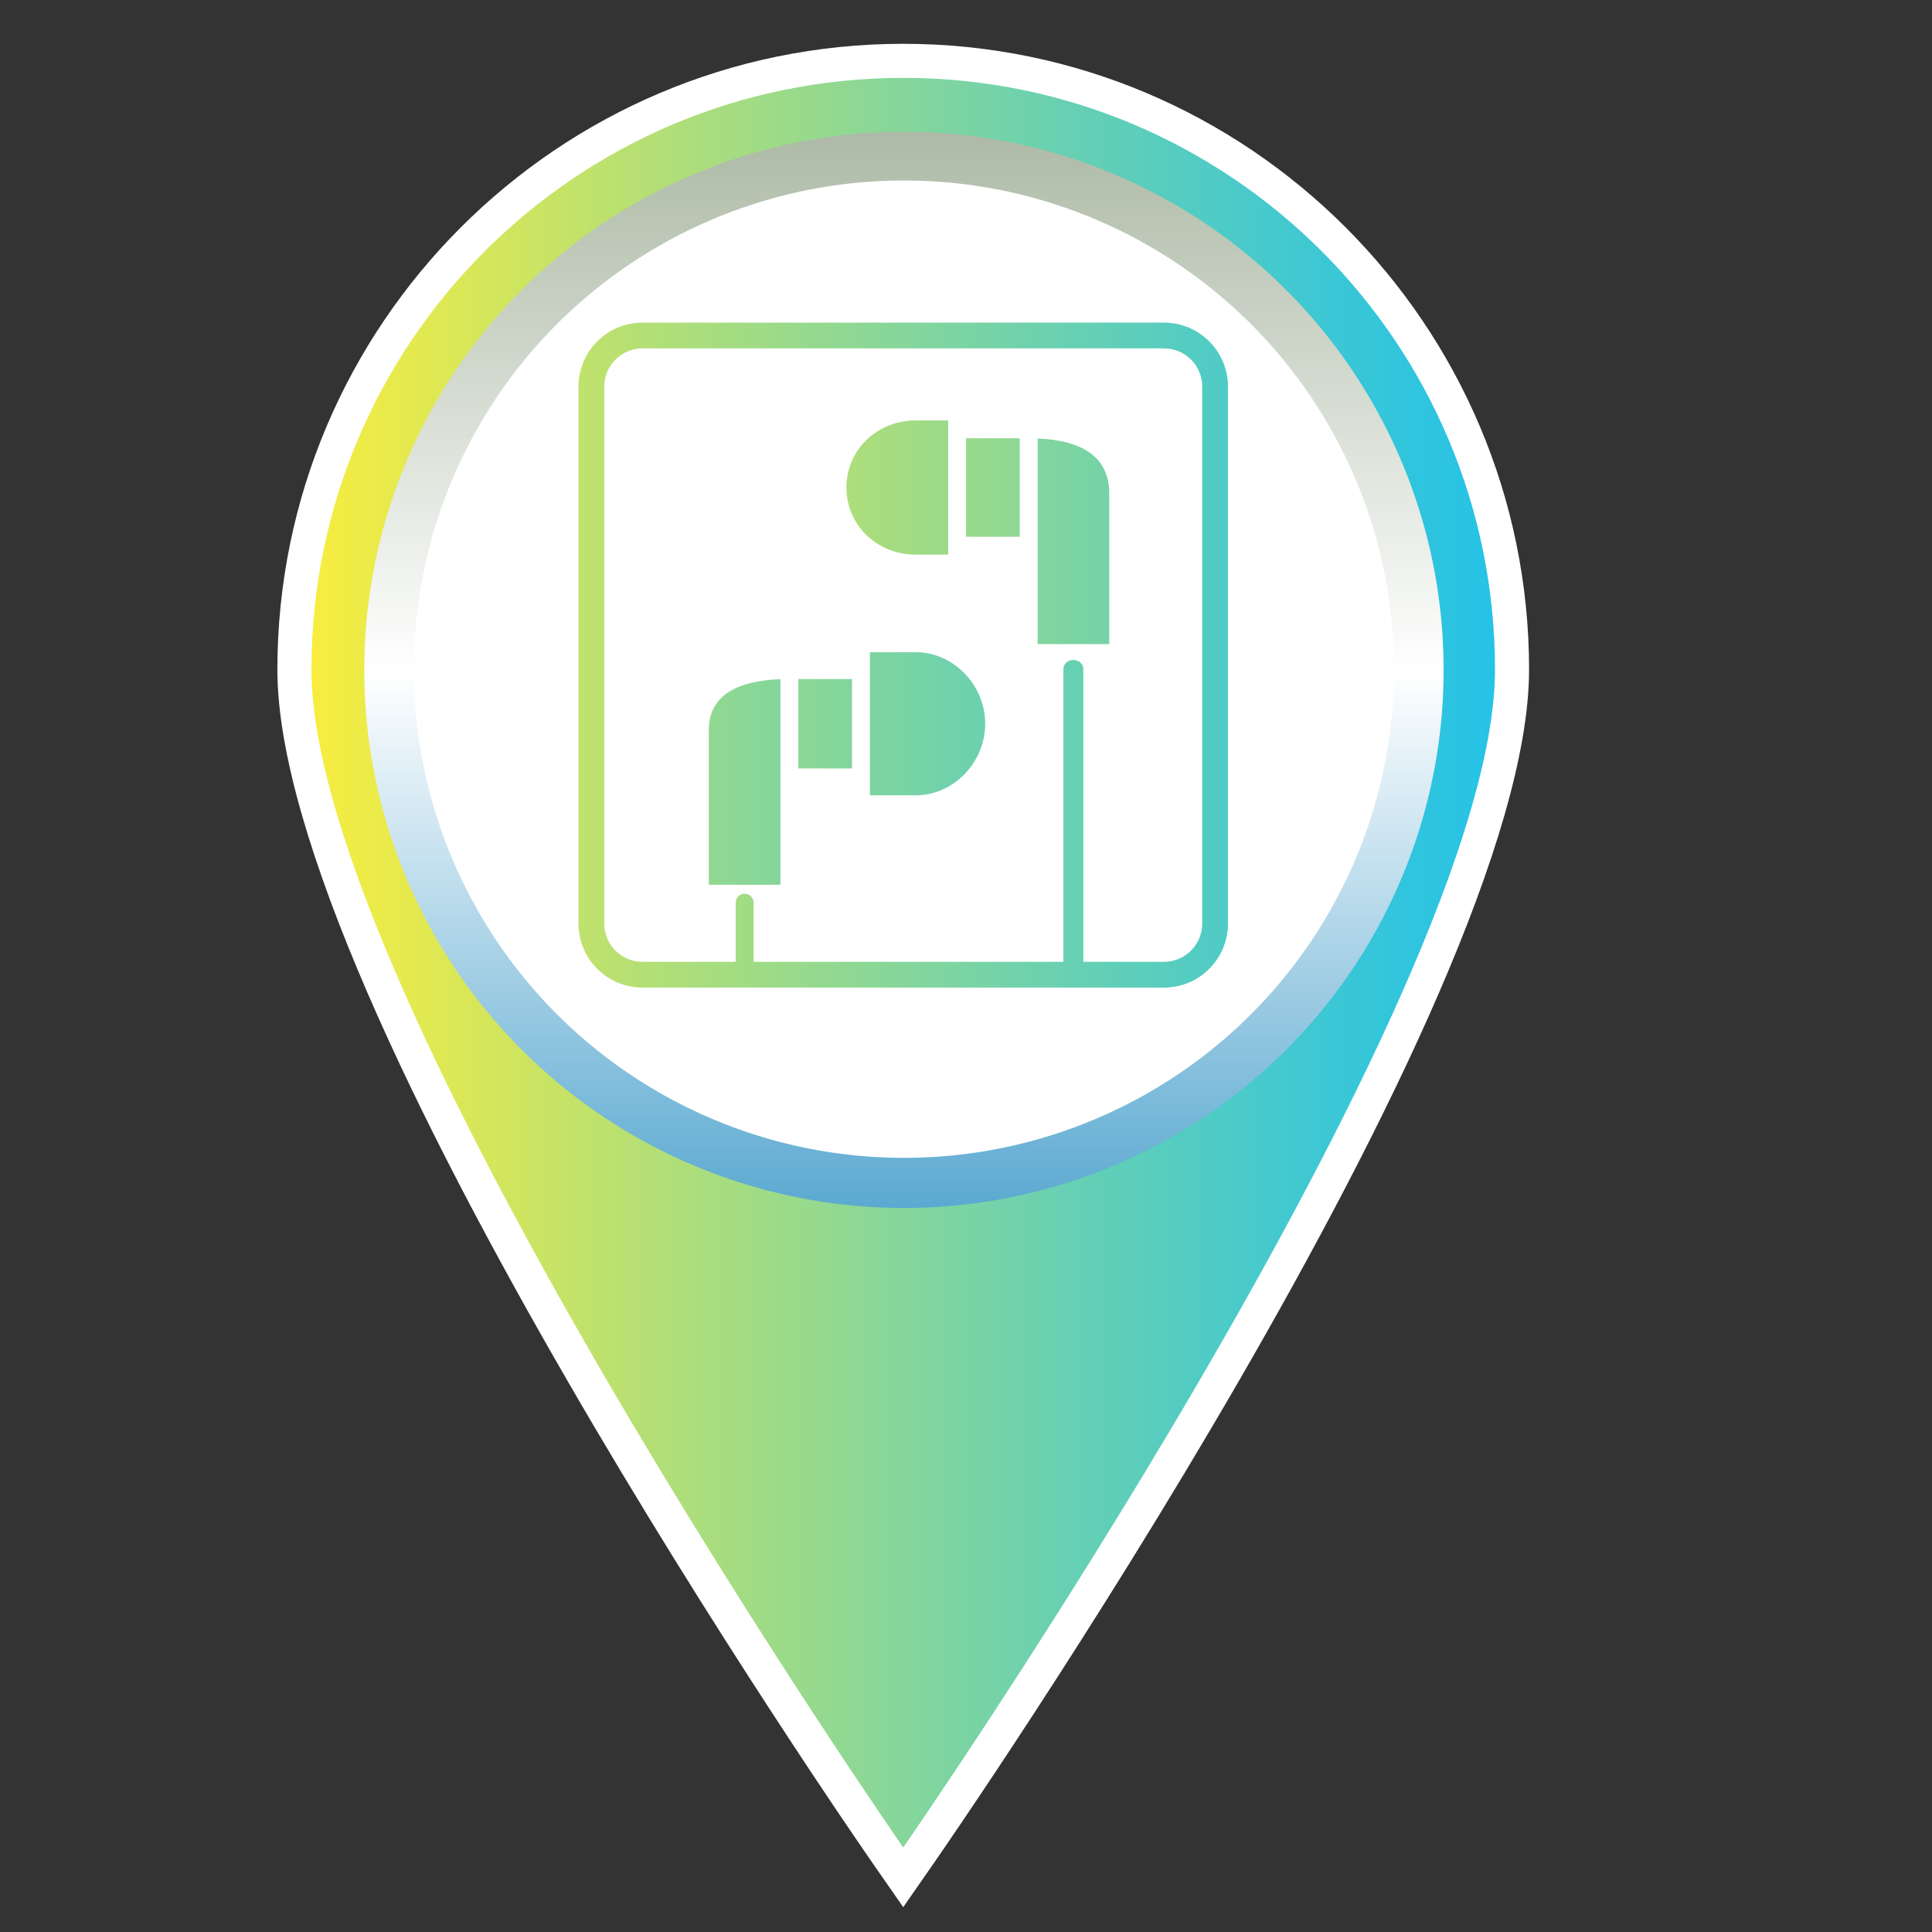 <?xml version="1.0" encoding="utf-8"?>
<!-- Generator: Adobe Illustrator 16.0.3, SVG Export Plug-In . SVG Version: 6.00 Build 0)  -->
<!DOCTYPE svg PUBLIC "-//W3C//DTD SVG 1.1//EN" "http://www.w3.org/Graphics/SVG/1.1/DTD/svg11.dtd">
<svg version="1.1" id="Capa_1" xmlns="http://www.w3.org/2000/svg" xmlns:xlink="http://www.w3.org/1999/xlink" x="0px" y="0px"
	 width="283.465px" height="283.465px" viewBox="0 0 283.465 283.465" enable-background="new 0 0 283.465 283.465"
	 xml:space="preserve">
<rect x="0" y="0" width="283.465" height="283.465" fill="#333333" stroke="none"/>
<g>
	<linearGradient id="SVGID_1_" gradientUnits="userSpaceOnUse" x1="43.197" y1="142.184" x2="221.848" y2="142.184">
		<stop  offset="0" style="stop-color:#FBEE3C"/>
		<stop  offset="0.296" style="stop-color:#B3DF76"/>
		<stop  offset="0.636" style="stop-color:#67D0B3"/>
		<stop  offset="0.879" style="stop-color:#36C6D9"/>
		<stop  offset="1" style="stop-color:#24C2E8"/>
	</linearGradient>
	<path fill-rule="evenodd" clip-rule="evenodd" fill="url(#SVGID_1_)" d="M130.47,272.49c-3.563-5.125-87.272-126.058-87.272-174.24
		c0-49.254,40.071-89.324,89.325-89.324s89.325,40.07,89.325,89.324c0,48.183-83.709,169.115-87.272,174.24l-2.053,2.951
		L130.47,272.49z"/>
	<path fill="#FFFFFF" d="M132.522,11.426c47.952,0,86.825,38.873,86.825,86.824c0,47.953-86.825,172.813-86.825,172.813
		S45.697,146.203,45.697,98.25C45.697,50.299,84.57,11.426,132.522,11.426 M132.522,6.426c-50.633,0-91.825,41.191-91.825,91.824
		c0,48.957,84.139,170.518,87.72,175.668l4.105,5.902l4.105-5.902c3.581-5.15,87.72-126.711,87.72-175.668
		C224.348,47.617,183.155,6.426,132.522,6.426L132.522,6.426z"/>
</g>
<circle fill-rule="evenodd" clip-rule="evenodd" fill="#FFFFFF" cx="132.522" cy="98.25" r="78.479"/>
<g>
	<linearGradient id="SVGID_2_" gradientUnits="userSpaceOnUse" x1="132.63" y1="19.329" x2="132.63" y2="177.234">
		<stop  offset="0" style="stop-color:#ADBAA6"/>
		<stop  offset="0.502" style="stop-color:#FFFFFF"/>
		<stop  offset="1" style="stop-color:#5BA9D1"/>
	</linearGradient>
	<ellipse fill-rule="evenodd" clip-rule="evenodd" fill="url(#SVGID_2_)" cx="132.629" cy="98.281" rx="79.181" ry="78.952"/>
	<ellipse fill-rule="evenodd" clip-rule="evenodd" fill="#FFFFFF" cx="132.63" cy="98.182" rx="71.908" ry="71.7"/>
</g>
<g>
	<linearGradient id="SVGID_3_" gradientUnits="userSpaceOnUse" x1="30.241" y1="106.192" x2="214.653" y2="106.192">
		<stop  offset="0" style="stop-color:#FBEE3C"/>
		<stop  offset="0.296" style="stop-color:#B3DF76"/>
		<stop  offset="0.636" style="stop-color:#67D0B3"/>
		<stop  offset="0.879" style="stop-color:#36C6D9"/>
		<stop  offset="1" style="stop-color:#24C2E8"/>
	</linearGradient>
	<path fill-rule="evenodd" clip-rule="evenodd" fill="url(#SVGID_3_)" d="M127.642,116.693l-0.012-0.012V95.697l0.006-0.006h6.733
		c5.51,0,10.177,4.8,10.177,10.498c0,5.693-4.667,10.504-10.177,10.504H127.642z"/>
	<linearGradient id="SVGID_4_" gradientUnits="userSpaceOnUse" x1="30.159" y1="106.188" x2="214.773" y2="106.188">
		<stop  offset="0" style="stop-color:#FBEE3C"/>
		<stop  offset="0.296" style="stop-color:#B3DF76"/>
		<stop  offset="0.636" style="stop-color:#67D0B3"/>
		<stop  offset="0.879" style="stop-color:#36C6D9"/>
		<stop  offset="1" style="stop-color:#24C2E8"/>
	</linearGradient>
	<polygon fill-rule="evenodd" clip-rule="evenodd" fill="url(#SVGID_4_)" points="125,99.625 125.009,99.633 125.009,112.749 
		125.008,112.75 117.134,112.75 117.134,99.625 	"/>
	<linearGradient id="SVGID_5_" gradientUnits="userSpaceOnUse" x1="21.575" y1="114.729" x2="206.227" y2="114.729">
		<stop  offset="0" style="stop-color:#FBEE3C"/>
		<stop  offset="0.296" style="stop-color:#B3DF76"/>
		<stop  offset="0.636" style="stop-color:#67D0B3"/>
		<stop  offset="0.879" style="stop-color:#36C6D9"/>
		<stop  offset="1" style="stop-color:#24C2E8"/>
	</linearGradient>
	<path fill-rule="evenodd" clip-rule="evenodd" fill="url(#SVGID_5_)" d="M114.505,99.646l0.001,0.002v30.165h-10.501L104,129.808
		v-22.712C104,102.424,107.54,99.915,114.505,99.646z"/>
	<linearGradient id="SVGID_6_" gradientUnits="userSpaceOnUse" x1="64.759" y1="71.528" x2="249.393" y2="71.528">
		<stop  offset="0" style="stop-color:#FBEE3C"/>
		<stop  offset="0.296" style="stop-color:#B3DF76"/>
		<stop  offset="0.636" style="stop-color:#67D0B3"/>
		<stop  offset="0.879" style="stop-color:#36C6D9"/>
		<stop  offset="1" style="stop-color:#24C2E8"/>
	</linearGradient>
	<path fill-rule="evenodd" clip-rule="evenodd" fill="url(#SVGID_6_)" d="M139.116,61.684l0.002,0.002v19.688h-4.749
		c-5.709,0-10.183-4.322-10.183-9.84c0-5.523,4.474-9.85,10.183-9.85H139.116z"/>
	<linearGradient id="SVGID_7_" gradientUnits="userSpaceOnUse" x1="64.598" y1="71.528" x2="249.616" y2="71.528">
		<stop  offset="0" style="stop-color:#FBEE3C"/>
		<stop  offset="0.296" style="stop-color:#B3DF76"/>
		<stop  offset="0.636" style="stop-color:#67D0B3"/>
		<stop  offset="0.879" style="stop-color:#36C6D9"/>
		<stop  offset="1" style="stop-color:#24C2E8"/>
	</linearGradient>
	<polygon fill-rule="evenodd" clip-rule="evenodd" fill="url(#SVGID_7_)" points="149.611,64.307 149.616,64.311 149.616,78.749 
		141.742,78.749 141.742,64.313 141.749,64.307 	"/>
	<linearGradient id="SVGID_8_" gradientUnits="userSpaceOnUse" x1="57.102" y1="79.419" x2="241.334" y2="79.419">
		<stop  offset="0" style="stop-color:#FBEE3C"/>
		<stop  offset="0.296" style="stop-color:#B3DF76"/>
		<stop  offset="0.636" style="stop-color:#67D0B3"/>
		<stop  offset="0.879" style="stop-color:#36C6D9"/>
		<stop  offset="1" style="stop-color:#24C2E8"/>
	</linearGradient>
	<path fill-rule="evenodd" clip-rule="evenodd" fill="url(#SVGID_8_)" d="M162.75,94.496l-0.008,0.008h-10.494v-30.17
		c6.962,0.297,10.502,3.006,10.502,8.07V94.496z"/>
	<linearGradient id="SVGID_9_" gradientUnits="userSpaceOnUse" x1="40.239" y1="96.117" x2="224.806" y2="96.117">
		<stop  offset="0" style="stop-color:#FBEE3C"/>
		<stop  offset="0.296" style="stop-color:#B3DF76"/>
		<stop  offset="0.636" style="stop-color:#67D0B3"/>
		<stop  offset="0.879" style="stop-color:#36C6D9"/>
		<stop  offset="1" style="stop-color:#24C2E8"/>
	</linearGradient>
	<path fill-rule="evenodd" clip-rule="evenodd" fill="url(#SVGID_9_)" d="M88.66,135.518V56.721c0-3.1,2.513-5.604,5.599-5.604
		h76.531c3.087,0,5.599,2.504,5.599,5.604v78.797c0,3.082-2.512,5.6-5.599,5.6h-11.845V98.141c0-0.727-0.658-1.311-1.46-1.311
		c-0.806,0-1.461,0.584-1.461,1.311v42.977h-45.457v-8.673c0-0.731-0.584-1.315-1.313-1.315c-0.727,0-1.312,0.584-1.312,1.315v8.673
		H94.259C91.173,141.117,88.66,138.6,88.66,135.518L88.66,135.518z M94.259,47.338L94.259,47.338c-5.176,0-9.384,4.21-9.384,9.383
		v78.797c0,5.172,4.208,9.379,9.384,9.379h76.531c5.177,0,9.38-4.207,9.38-9.379V56.721c0-5.173-4.203-9.383-9.38-9.383H94.259z"/>
</g>
</svg>
